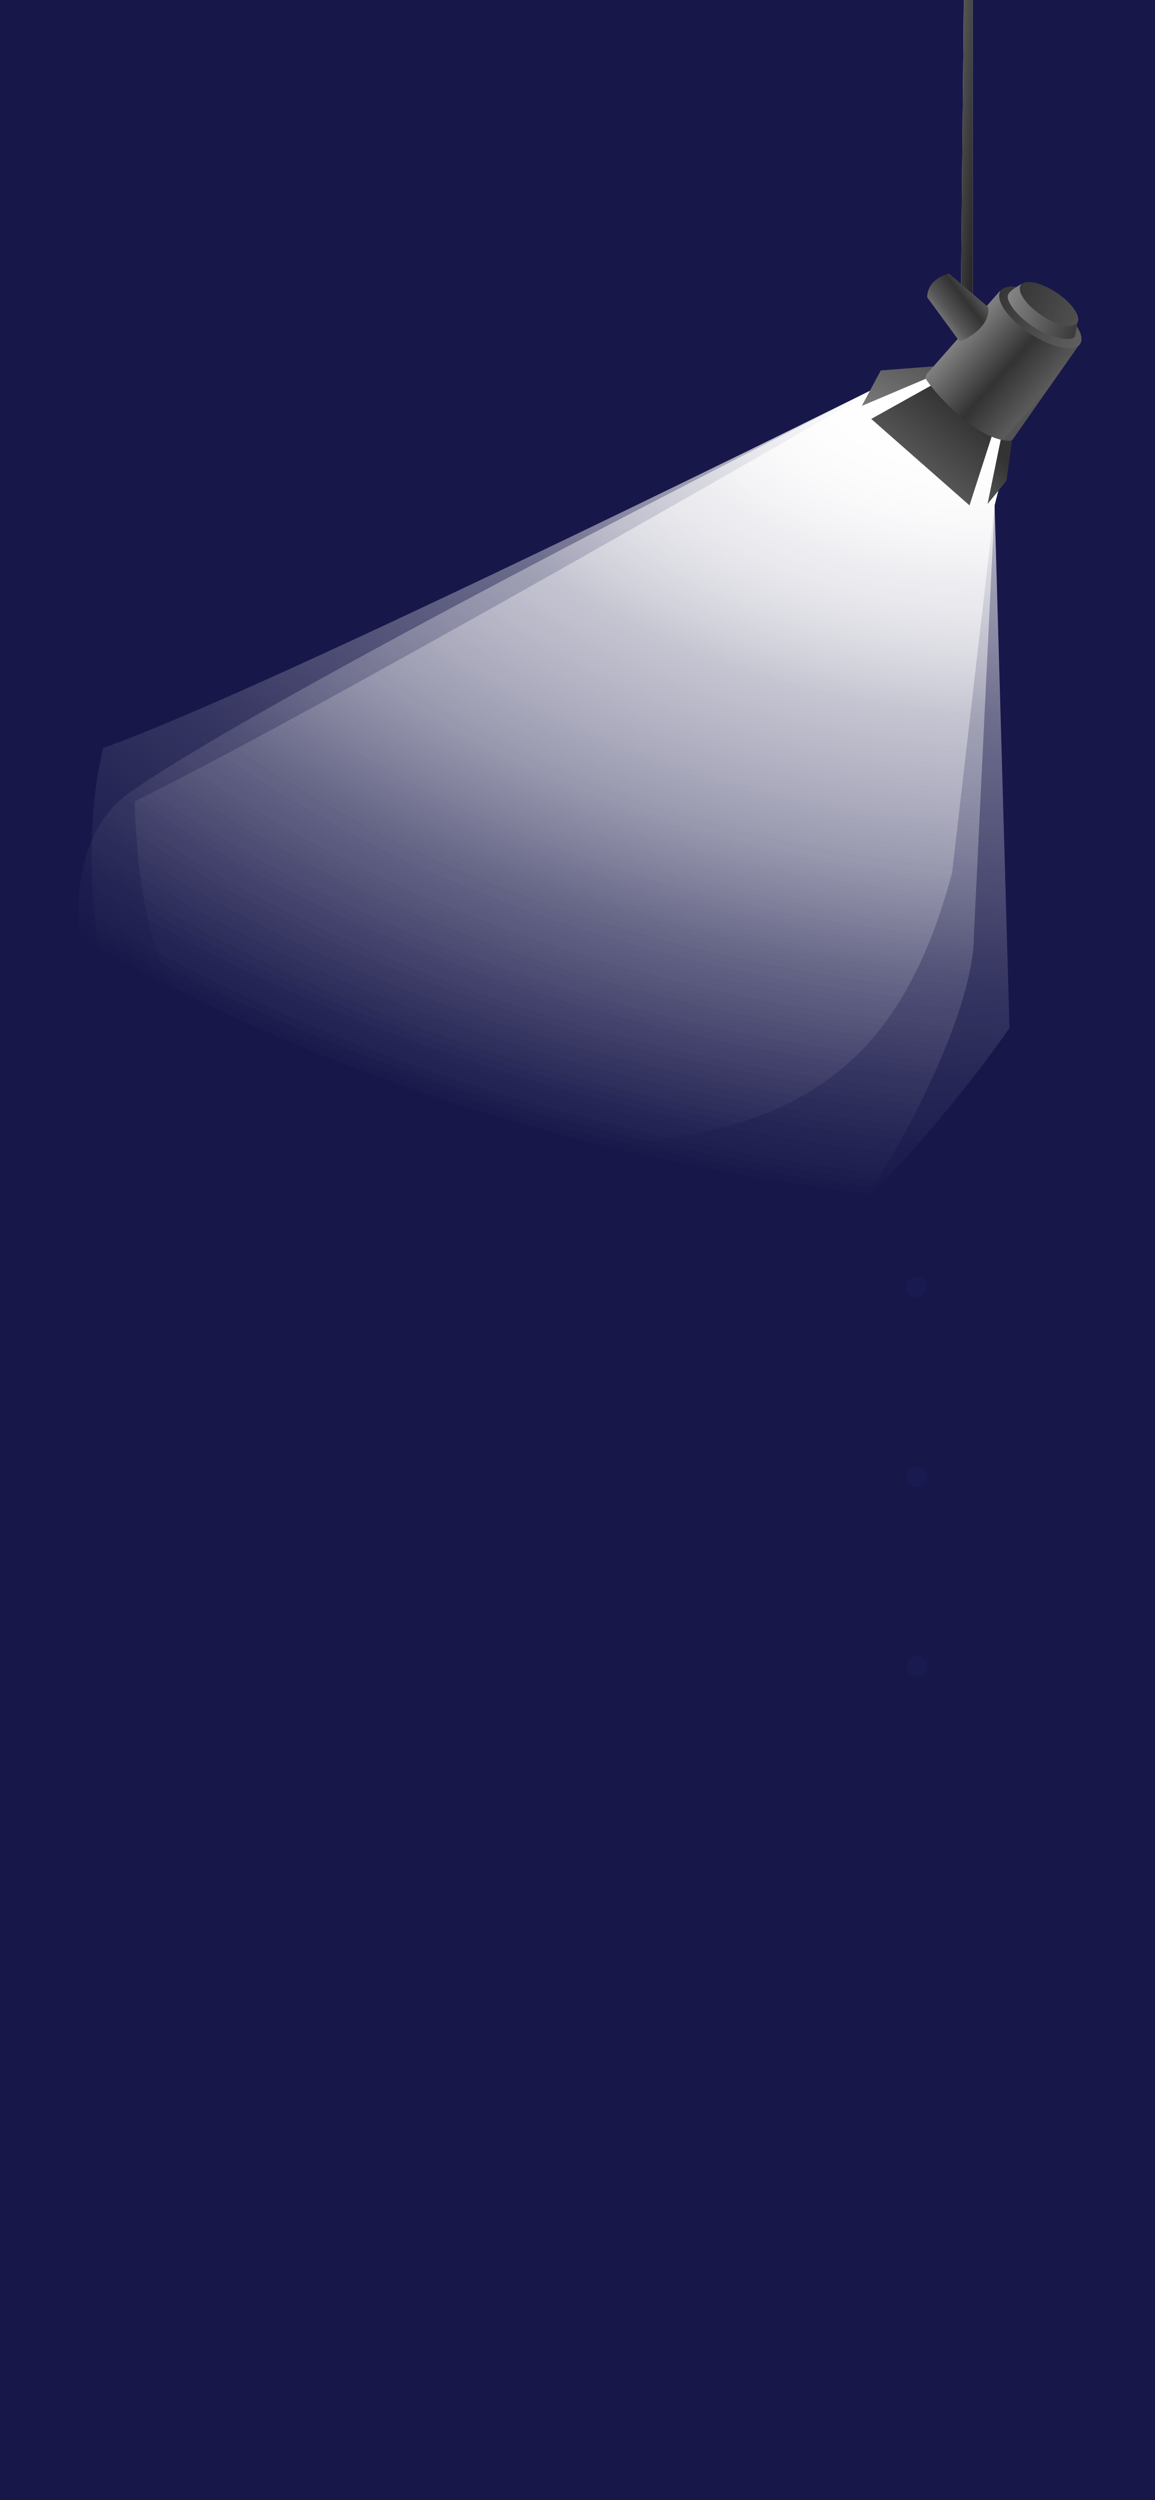 <svg width="390" height="844" viewBox="0 0 390 844" fill="none" xmlns="http://www.w3.org/2000/svg">
<g clip-path="url(#clip0_2_1442)">
<rect width="390" height="844" fill="#17174A"/>
<g style="mix-blend-mode:overlay">
<path d="M335.839 170.51L340.864 150.908L323.196 127.678L302.051 127.79C302.051 127.79 112.499 237.5 45.5 270.499C47.501 362.5 93.094 386.606 188 386.5C263.925 386.416 303 364.5 321.5 294.5L335.839 170.51Z" fill="url(#paint0_radial_2_1442)"/>
</g>
<g style="mix-blend-mode:overlay">
<path d="M335.839 170.51L340.865 150.908L323.197 127.678L302.051 127.79C302.051 127.79 91.686 232.519 34.844 252.501C13.843 340.501 79.437 496.106 174.343 496C250.268 495.915 328.843 360 328.843 316.001L335.839 170.51Z" fill="url(#paint1_radial_2_1442)"/>
</g>
<g style="mix-blend-mode:overlay" filter="url(#filter0_f_2_1442)">
<path d="M335.839 170.51L340.865 150.908L323.197 127.678L302.051 127.79C302.051 127.79 95.341 231.5 43.841 267.501C-7.659 303.501 62.619 457.555 156.341 472.501C236.342 485.259 322.146 374.325 340.865 347.001L335.839 170.51Z" fill="url(#paint2_radial_2_1442)"/>
</g>
<path d="M314.268 130.231L294.195 141.421L327.359 170.596L334.999 146.907L314.268 130.231Z" fill="url(#paint3_linear_2_1442)"/>
<path d="M297.403 125.053L315.738 123.636L314.507 127.055L291.016 137.013L297.403 125.053Z" fill="url(#paint4_linear_2_1442)"/>
<path d="M328.439 99.098C327.403 101.065 325.441 100.869 324.492 99.532L325.462 -2.555L328.438 -3.5L328.439 99.098Z" fill="#D9D9D9"/>
<path d="M328.439 99.098C327.403 101.065 325.441 100.869 324.492 99.532L325.462 -2.555L328.438 -3.5L328.439 99.098Z" fill="url(#paint5_linear_2_1442)"/>
<path d="M342.083 146.194L338.17 147.161L333.465 170.124L339.841 162.32L342.083 146.194Z" fill="url(#paint6_linear_2_1442)"/>
<path d="M313.014 126.164L337.677 98.205L364.325 116.466L342.15 148.081C341.825 148.544 341.306 148.841 340.74 148.825C330.351 148.53 316.858 134.308 312.834 128.24C312.405 127.592 312.5 126.747 313.014 126.164Z" fill="url(#paint7_linear_2_1442)"/>
<ellipse cx="351.275" cy="107.159" rx="6.457" ry="16.143" transform="rotate(-56.259 351.275 107.159)" fill="url(#paint8_linear_2_1442)"/>
<path d="M345.902 95.458L363.977 108.279L362.925 113.556C361.519 115.663 353.987 113.746 348.722 110.229C343.456 106.712 339.137 101.325 340.544 99.219C341.95 97.113 345.902 95.458 345.902 95.458Z" fill="url(#paint9_linear_2_1442)"/>
<ellipse cx="354.22" cy="102.611" rx="4.586" ry="11.465" transform="rotate(-56.259 354.22 102.611)" fill="url(#paint10_linear_2_1442)"/>
<path d="M320.465 92.364C314.204 93.912 312.954 98.373 313.111 100.41L324.07 115.349C333.075 111.463 334.198 105.925 333.634 103.643L320.465 92.364Z" fill="url(#paint11_linear_2_1442)"/>
<g style="mix-blend-mode:overlay" opacity="0.2">
<path d="M314.268 130.231L294.195 141.421L327.359 170.596L334.999 146.907L314.268 130.231Z" fill="white"/>
<path d="M297.403 125.053L315.738 123.636L314.507 127.054L291.016 137.013L297.403 125.053Z" fill="white"/>
<path d="M342.083 146.194L338.17 147.161L333.465 170.124L339.841 162.32L342.083 146.194Z" fill="white"/>
<path d="M313.014 126.164L337.677 98.205L364.324 116.466L342.15 148.081C341.825 148.544 341.306 148.841 340.74 148.825C330.351 148.53 316.858 134.308 312.834 128.24C312.405 127.592 312.5 126.747 313.014 126.164Z" fill="white"/>
<ellipse cx="351.275" cy="107.159" rx="6.457" ry="16.143" transform="rotate(-56.259 351.275 107.159)" fill="white"/>
<path d="M345.902 95.458L363.977 108.279L362.925 113.556C361.519 115.663 353.987 113.746 348.722 110.229C343.456 106.712 339.137 101.325 340.544 99.219C341.95 97.113 345.902 95.458 345.902 95.458Z" fill="white"/>
<ellipse cx="354.22" cy="102.611" rx="4.586" ry="11.465" transform="rotate(-56.259 354.22 102.611)" fill="white"/>
<path d="M320.465 92.364C314.204 93.912 312.954 98.373 313.111 100.41L324.07 115.349C333.075 111.463 334.198 105.925 333.634 103.643L320.465 92.364Z" fill="white"/>
</g>
<circle cx="309.5" cy="434.5" r="3.5" fill="#181A50"/>
<circle cx="309.5" cy="498.5" r="3.5" fill="#181A50"/>
<circle cx="309.5" cy="562.5" r="3.5" fill="#181A50"/>
</g>
<defs>
<filter id="filter0_f_2_1442" x="23.981" y="125.226" width="319.336" height="350.744" filterUnits="userSpaceOnUse" color-interpolation-filters="sRGB">
<feFlood flood-opacity="0" result="BackgroundImageFix"/>
<feBlend mode="normal" in="SourceGraphic" in2="BackgroundImageFix" result="shape"/>
<feGaussianBlur stdDeviation="1.226" result="effect1_foregroundBlur_2_1442"/>
</filter>
<radialGradient id="paint0_radial_2_1442" cx="0" cy="0" r="1" gradientUnits="userSpaceOnUse" gradientTransform="translate(319.259 131.321) rotate(97.479) scale(273.5 458.126)">
<stop stop-color="white"/>
<stop offset="0.219" stop-color="white" stop-opacity="0.597"/>
<stop offset="0.399" stop-color="white" stop-opacity="0.368"/>
<stop offset="0.568" stop-color="white" stop-opacity="0.253"/>
<stop offset="0.717" stop-color="white" stop-opacity="0.137"/>
<stop offset="0.861" stop-color="white" stop-opacity="0.061"/>
<stop offset="1" stop-color="white" stop-opacity="0"/>
</radialGradient>
<radialGradient id="paint1_radial_2_1442" cx="0" cy="0" r="1" gradientUnits="userSpaceOnUse" gradientTransform="translate(319.259 131.321) rotate(97.479) scale(273.5 458.126)">
<stop stop-color="white"/>
<stop offset="0.219" stop-color="white" stop-opacity="0.597"/>
<stop offset="0.399" stop-color="white" stop-opacity="0.368"/>
<stop offset="0.568" stop-color="white" stop-opacity="0.253"/>
<stop offset="0.717" stop-color="white" stop-opacity="0.137"/>
<stop offset="0.861" stop-color="white" stop-opacity="0.061"/>
<stop offset="1" stop-color="white" stop-opacity="0"/>
</radialGradient>
<radialGradient id="paint2_radial_2_1442" cx="0" cy="0" r="1" gradientUnits="userSpaceOnUse" gradientTransform="translate(319.258 131.32) rotate(97.479) scale(273.5 458.126)">
<stop stop-color="white"/>
<stop offset="0.219" stop-color="white" stop-opacity="0.597"/>
<stop offset="0.399" stop-color="white" stop-opacity="0.368"/>
<stop offset="0.568" stop-color="white" stop-opacity="0.253"/>
<stop offset="0.717" stop-color="white" stop-opacity="0.137"/>
<stop offset="0.861" stop-color="white" stop-opacity="0.061"/>
<stop offset="1" stop-color="white" stop-opacity="0"/>
</radialGradient>
<linearGradient id="paint3_linear_2_1442" x1="328.173" y1="140.29" x2="292.037" y2="185.065" gradientUnits="userSpaceOnUse">
<stop/>
<stop offset="1" stop-color="#666666"/>
</linearGradient>
<linearGradient id="paint4_linear_2_1442" x1="342.417" y1="109.775" x2="320.78" y2="158.238" gradientUnits="userSpaceOnUse">
<stop/>
<stop offset="1" stop-color="#666666"/>
</linearGradient>
<linearGradient id="paint5_linear_2_1442" x1="336.863" y1="82.157" x2="316.664" y2="80.809" gradientUnits="userSpaceOnUse">
<stop/>
<stop offset="1" stop-color="#666666"/>
</linearGradient>
<linearGradient id="paint6_linear_2_1442" x1="335.89" y1="152.085" x2="311.002" y2="178.181" gradientUnits="userSpaceOnUse">
<stop/>
<stop offset="1" stop-color="#666666"/>
</linearGradient>
<linearGradient id="paint7_linear_2_1442" x1="354.799" y1="138.929" x2="324.361" y2="111.942" gradientUnits="userSpaceOnUse">
<stop offset="0.125" stop-color="#282828"/>
<stop offset="0.153" stop-color="#313131"/>
<stop offset="0.511"/>
<stop offset="1" stop-color="#666666"/>
</linearGradient>
<linearGradient id="paint8_linear_2_1442" x1="353.731" y1="88.644" x2="358.313" y2="152.666" gradientUnits="userSpaceOnUse">
<stop/>
<stop offset="1" stop-color="#666666"/>
</linearGradient>
<linearGradient id="paint9_linear_2_1442" x1="365.332" y1="113.597" x2="339.027" y2="103.525" gradientUnits="userSpaceOnUse">
<stop/>
<stop offset="1" stop-color="#666666"/>
</linearGradient>
<linearGradient id="paint10_linear_2_1442" x1="351.471" y1="88.048" x2="366.064" y2="160.508" gradientUnits="userSpaceOnUse">
<stop/>
<stop offset="1" stop-color="#666666"/>
</linearGradient>
<linearGradient id="paint11_linear_2_1442" x1="330.721" y1="96.058" x2="313.172" y2="109.637" gradientUnits="userSpaceOnUse">
<stop stop-color="#535353"/>
<stop stop-color="#535353"/>
<stop offset="0.126" stop-color="#292929"/>
<stop offset="0.319"/>
<stop offset="0.628" stop-color="#2D2D2D"/>
<stop offset="0.878" stop-color="#666666"/>
</linearGradient>
<clipPath id="clip0_2_1442">
<rect width="390" height="844" fill="white"/>
</clipPath>
</defs>
</svg>
